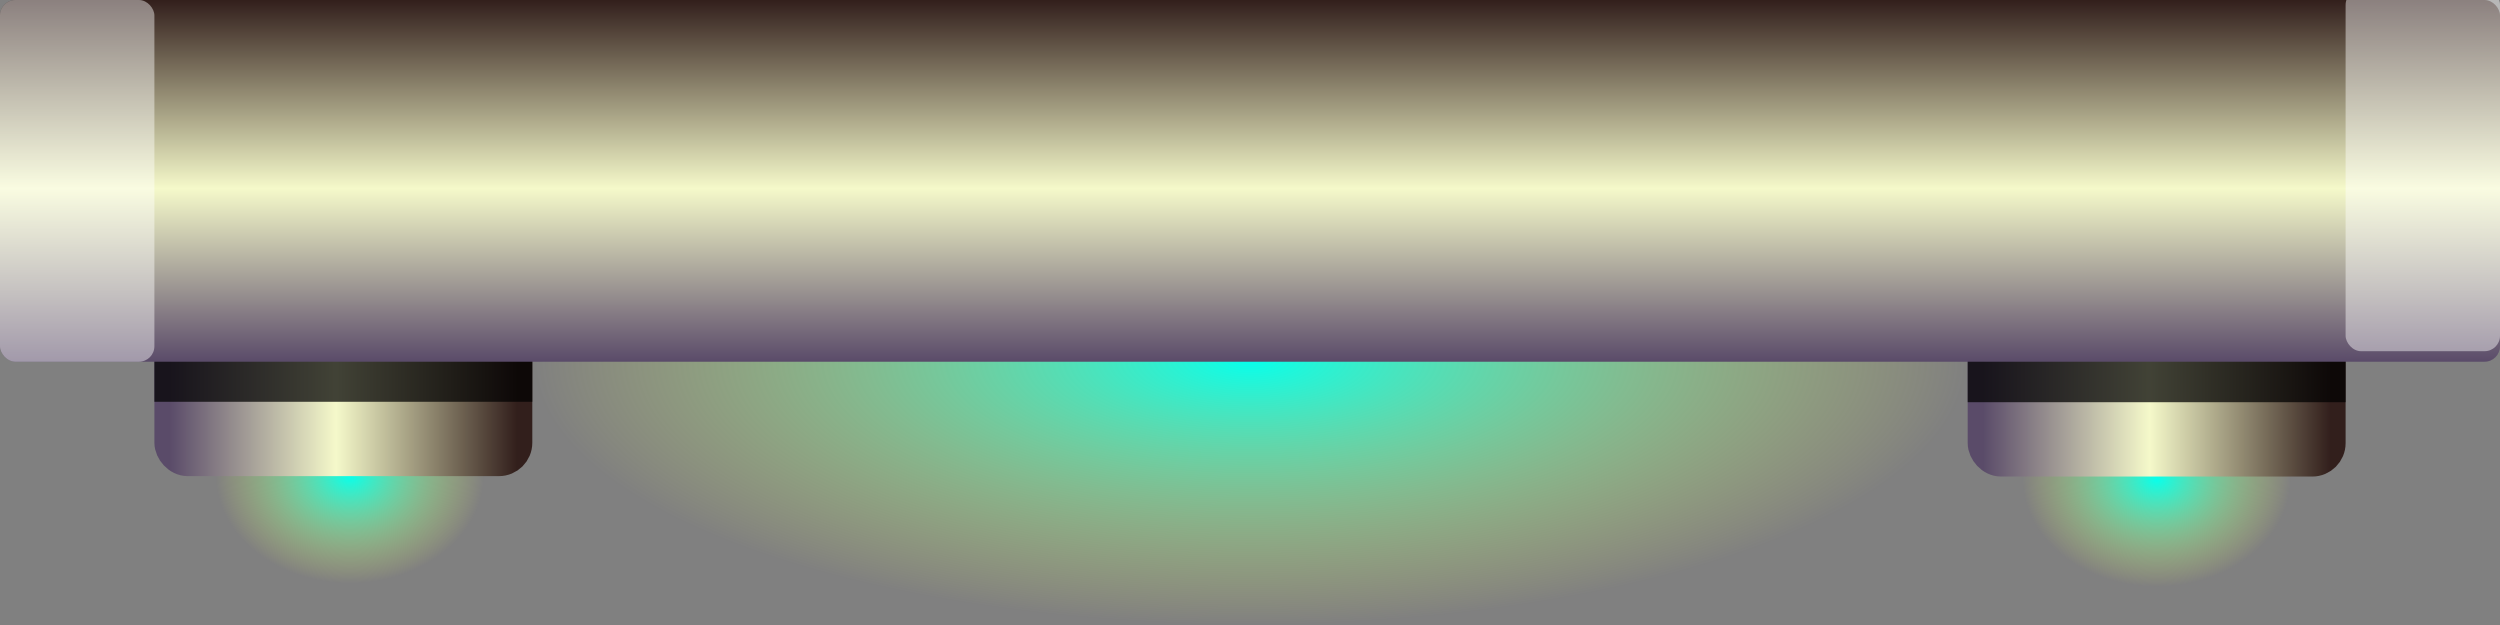 <?xml version="1.0" encoding="UTF-8" standalone="no"?>
<!-- Created with Inkscape (http://www.inkscape.org/) -->

<svg
   xmlns:dc="http://purl.org/dc/elements/1.1/"
   xmlns:cc="http://creativecommons.org/ns#"
   xmlns:rdf="http://www.w3.org/1999/02/22-rdf-syntax-ns#"
   xmlns:svg="http://www.w3.org/2000/svg"
   xmlns="http://www.w3.org/2000/svg"
   xmlns:xlink="http://www.w3.org/1999/xlink"
   xmlns:sodipodi="http://sodipodi.sourceforge.net/DTD/sodipodi-0.dtd"
   xmlns:inkscape="http://www.inkscape.org/namespaces/inkscape"
   width="480"
   height="120"
   id="svg2"
   version="1.1"
   inkscape:version="0.48.2 r9819"
   sodipodi:docname="platform.svg"
   inkscape:export-filename="C:\Users\Evan\Documents\GitHub\NumberAce\NumberAce\graphics\platform.png"
   inkscape:export-xdpi="90"
   inkscape:export-ydpi="90">
  <rect width="100%" height="100%" fill="#808080" stroke="none"/>
  <defs
     id="defs4">
    <linearGradient
       id="linearGradient3833">
      <stop
         style="stop-color:#07ffeb;stop-opacity:1;"
         offset="0"
         id="stop3835" />
      <stop
         style="stop-color:#f2ff63;stop-opacity:0;"
         offset="1"
         id="stop3837" />
    </linearGradient>
    <linearGradient
       id="linearGradient3797">
      <stop
         id="stop3799"
         offset="0"
         style="stop-color:#321f1c;stop-opacity:1;" />
      <stop
         style="stop-color:#f5f9ca;stop-opacity:1;"
         offset="0.521"
         id="stop3801" />
      <stop
         id="stop3803"
         offset="1"
         style="stop-color:#5a4b69;stop-opacity:1;" />
    </linearGradient>
    <linearGradient
       id="linearGradient3759">
      <stop
         style="stop-color:#321f1c;stop-opacity:1;"
         offset="0"
         id="stop3761" />
      <stop
         id="stop3767"
         offset="0.521"
         style="stop-color:#f5f9ca;stop-opacity:1;" />
      <stop
         style="stop-color:#5a4b69;stop-opacity:1;"
         offset="1"
         id="stop3763" />
    </linearGradient>
    <linearGradient
       inkscape:collect="always"
       xlink:href="#linearGradient3759"
       id="linearGradient3765"
       x1="240"
       y1="0"
       x2="240"
       y2="93.736"
       gradientUnits="userSpaceOnUse"
       gradientTransform="matrix(1,0,0,0.741,0,932.362)" />
    <linearGradient
       inkscape:collect="always"
       xlink:href="#linearGradient3797"
       id="linearGradient3787"
       x1="103.536"
       y1="73.533"
       x2="36.876"
       y2="73.533"
       gradientUnits="userSpaceOnUse"
       gradientTransform="translate(-4.283,928.11)" />
    <linearGradient
       inkscape:collect="always"
       xlink:href="#linearGradient3759"
       id="linearGradient3795"
       x1="103.536"
       y1="73.533"
       x2="36.876"
       y2="73.533"
       gradientUnits="userSpaceOnUse"
       gradientTransform="translate(-4.283,928.11)" />
    <linearGradient
       inkscape:collect="always"
       xlink:href="#linearGradient3759"
       id="linearGradient3823"
       gradientUnits="userSpaceOnUse"
       gradientTransform="translate(-4.283,928.11)"
       x1="103.536"
       y1="73.533"
       x2="36.876"
       y2="73.533" />
    <linearGradient
       inkscape:collect="always"
       xlink:href="#linearGradient3797"
       id="linearGradient3825"
       gradientUnits="userSpaceOnUse"
       gradientTransform="translate(-4.283,928.11)"
       x1="103.536"
       y1="73.533"
       x2="36.876"
       y2="73.533" />
    <linearGradient
       inkscape:collect="always"
       xlink:href="#linearGradient3759"
       id="linearGradient3827"
       gradientUnits="userSpaceOnUse"
       gradientTransform="translate(-4.283,928.11)"
       x1="103.536"
       y1="73.533"
       x2="36.876"
       y2="73.533" />
    <linearGradient
       inkscape:collect="always"
       xlink:href="#linearGradient3797"
       id="linearGradient3829"
       gradientUnits="userSpaceOnUse"
       gradientTransform="translate(-4.283,928.11)"
       x1="103.536"
       y1="73.533"
       x2="36.876"
       y2="73.533" />
    <radialGradient
       inkscape:collect="always"
       xlink:href="#linearGradient3833"
       id="radialGradient3841"
       cx="67.175"
       cy="99.292"
       fx="67.175"
       fy="99.292"
       r="25.759"
       gradientTransform="matrix(1,0,0,0.804,0,19.469)"
       gradientUnits="userSpaceOnUse" />
    <radialGradient
       inkscape:collect="always"
       xlink:href="#linearGradient3833"
       id="radialGradient3845"
       gradientUnits="userSpaceOnUse"
       gradientTransform="matrix(1,0,0,0.804,0,19.469)"
       cx="67.175"
       cy="99.292"
       fx="67.175"
       fy="99.292"
       r="25.759" />
    <radialGradient
       inkscape:collect="always"
       xlink:href="#linearGradient3833"
       id="radialGradient3849"
       gradientUnits="userSpaceOnUse"
       gradientTransform="matrix(1,0,0,0.804,0,19.469)"
       cx="67.175"
       cy="99.292"
       fx="67.175"
       fy="99.292"
       r="25.759" />
  </defs>
  <sodipodi:namedview
     id="base"
     pagecolor="#ffffff"
     bordercolor="#666666"
     borderopacity="1.0"
     inkscape:pageopacity="0.0"
     inkscape:pageshadow="2"
     inkscape:zoom="0.7"
     inkscape:cx="253.41292"
     inkscape:cy="-49.573253"
     inkscape:document-units="px"
     inkscape:current-layer="layer1"
     showgrid="false"
     inkscape:snap-bbox="true"
     inkscape:bbox-nodes="true"
     inkscape:snap-bbox-edge-midpoints="true"
     inkscape:snap-page="true"
     inkscape:bbox-paths="true"
     inkscape:snap-global="true"
     inkscape:window-width="678"
     inkscape:window-height="455"
     inkscape:window-x="75"
     inkscape:window-y="75"
     inkscape:window-maximized="0" />
  <g
     inkscape:label="Layer 1"
     inkscape:groupmode="layer"
     id="layer1"
     transform="translate(0,-932.362)">
    <path
       transform="matrix(5.35,0,0,2.452,-119.354,758.086)"
       d="m 92.934,99.292 a 25.759,20.708 0 1 1 -51.518,0 25.759,20.708 0 1 1 51.518,0 z"
       sodipodi:ry="20.708128"
       sodipodi:rx="25.75889"
       sodipodi:cy="99.29187"
       sodipodi:cx="67.175148"
       id="path3847"
       style="fill:url(#radialGradient3849);fill-opacity:1;fill-rule:nonzero;stroke:none"
       sodipodi:type="arc" />
    <path
       transform="translate(346.902,925.003)"
       d="m 92.934,99.292 a 25.759,20.708 0 1 1 -51.518,0 25.759,20.708 0 1 1 51.518,0 z"
       sodipodi:ry="20.708128"
       sodipodi:rx="25.75889"
       sodipodi:cy="99.29187"
       sodipodi:cx="67.175148"
       id="path3843"
       style="fill:url(#radialGradient3845);fill-opacity:1;fill-rule:nonzero;stroke:none"
       sodipodi:type="arc" />
    <path
       sodipodi:type="arc"
       style="fill:url(#radialGradient3841);fill-opacity:1;fill-rule:nonzero;stroke:none"
       id="path3831"
       sodipodi:cx="67.175148"
       sodipodi:cy="99.29187"
       sodipodi:rx="25.75889"
       sodipodi:ry="20.708128"
       d="m 92.934,99.292 a 25.759,20.708 0 1 1 -51.518,0 25.759,20.708 0 1 1 51.518,0 z"
       transform="translate(0,924.362)" />
    <g
       id="g3813">
      <rect
         ry="2.964"
         y="982.955"
         x="33.093"
         height="37.376"
         width="65.66"
         id="rect3779"
         style="fill:url(#linearGradient3827);fill-opacity:1;fill-rule:nonzero;stroke:url(#linearGradient3829);stroke-width:6.9;stroke-miterlimit:4;stroke-opacity:1;stroke-dasharray:none" />
      <rect
         y="979.505"
         x="29.643"
         height="30"
         width="72.56"
         id="rect3811"
         style="fill:#000000;fill-opacity:0.734;stroke:none" />
    </g>
    <g
       id="g3817"
       transform="translate(348.154,0.081)">
      <rect
         style="fill:url(#linearGradient3823);fill-opacity:1;fill-rule:nonzero;stroke:url(#linearGradient3825);stroke-width:6.9;stroke-miterlimit:4;stroke-opacity:1;stroke-dasharray:none"
         id="rect3819"
         width="65.66"
         height="37.376"
         x="33.093"
         y="982.955"
         ry="2.964" />
      <rect
         style="fill:#000000;fill-opacity:0.734;stroke:none"
         id="rect3821"
         width="72.56"
         height="30"
         x="29.643"
         y="979.505" />
    </g>
    <rect
       style="fill:url(#linearGradient3765);fill-opacity:1;fill-rule:nonzero;stroke:none"
       id="rect2989"
       width="480"
       height="69.45"
       x="0"
       y="932.362"
       ry="2.964" />
    <rect
       ry="2.964"
       y="932.362"
       x="0"
       height="69.45"
       width="29.643"
       id="rect3773"
       style="fill:#ffffff;fill-opacity:0.436;fill-rule:nonzero;stroke:none" />
    <rect
       style="fill:#ffffff;fill-opacity:0.436;fill-rule:nonzero;stroke:none"
       id="rect3777"
       width="29.643"
       height="69.45"
       x="450.357"
       y="930.342"
       ry="2.964" />
  </g>
</svg>
